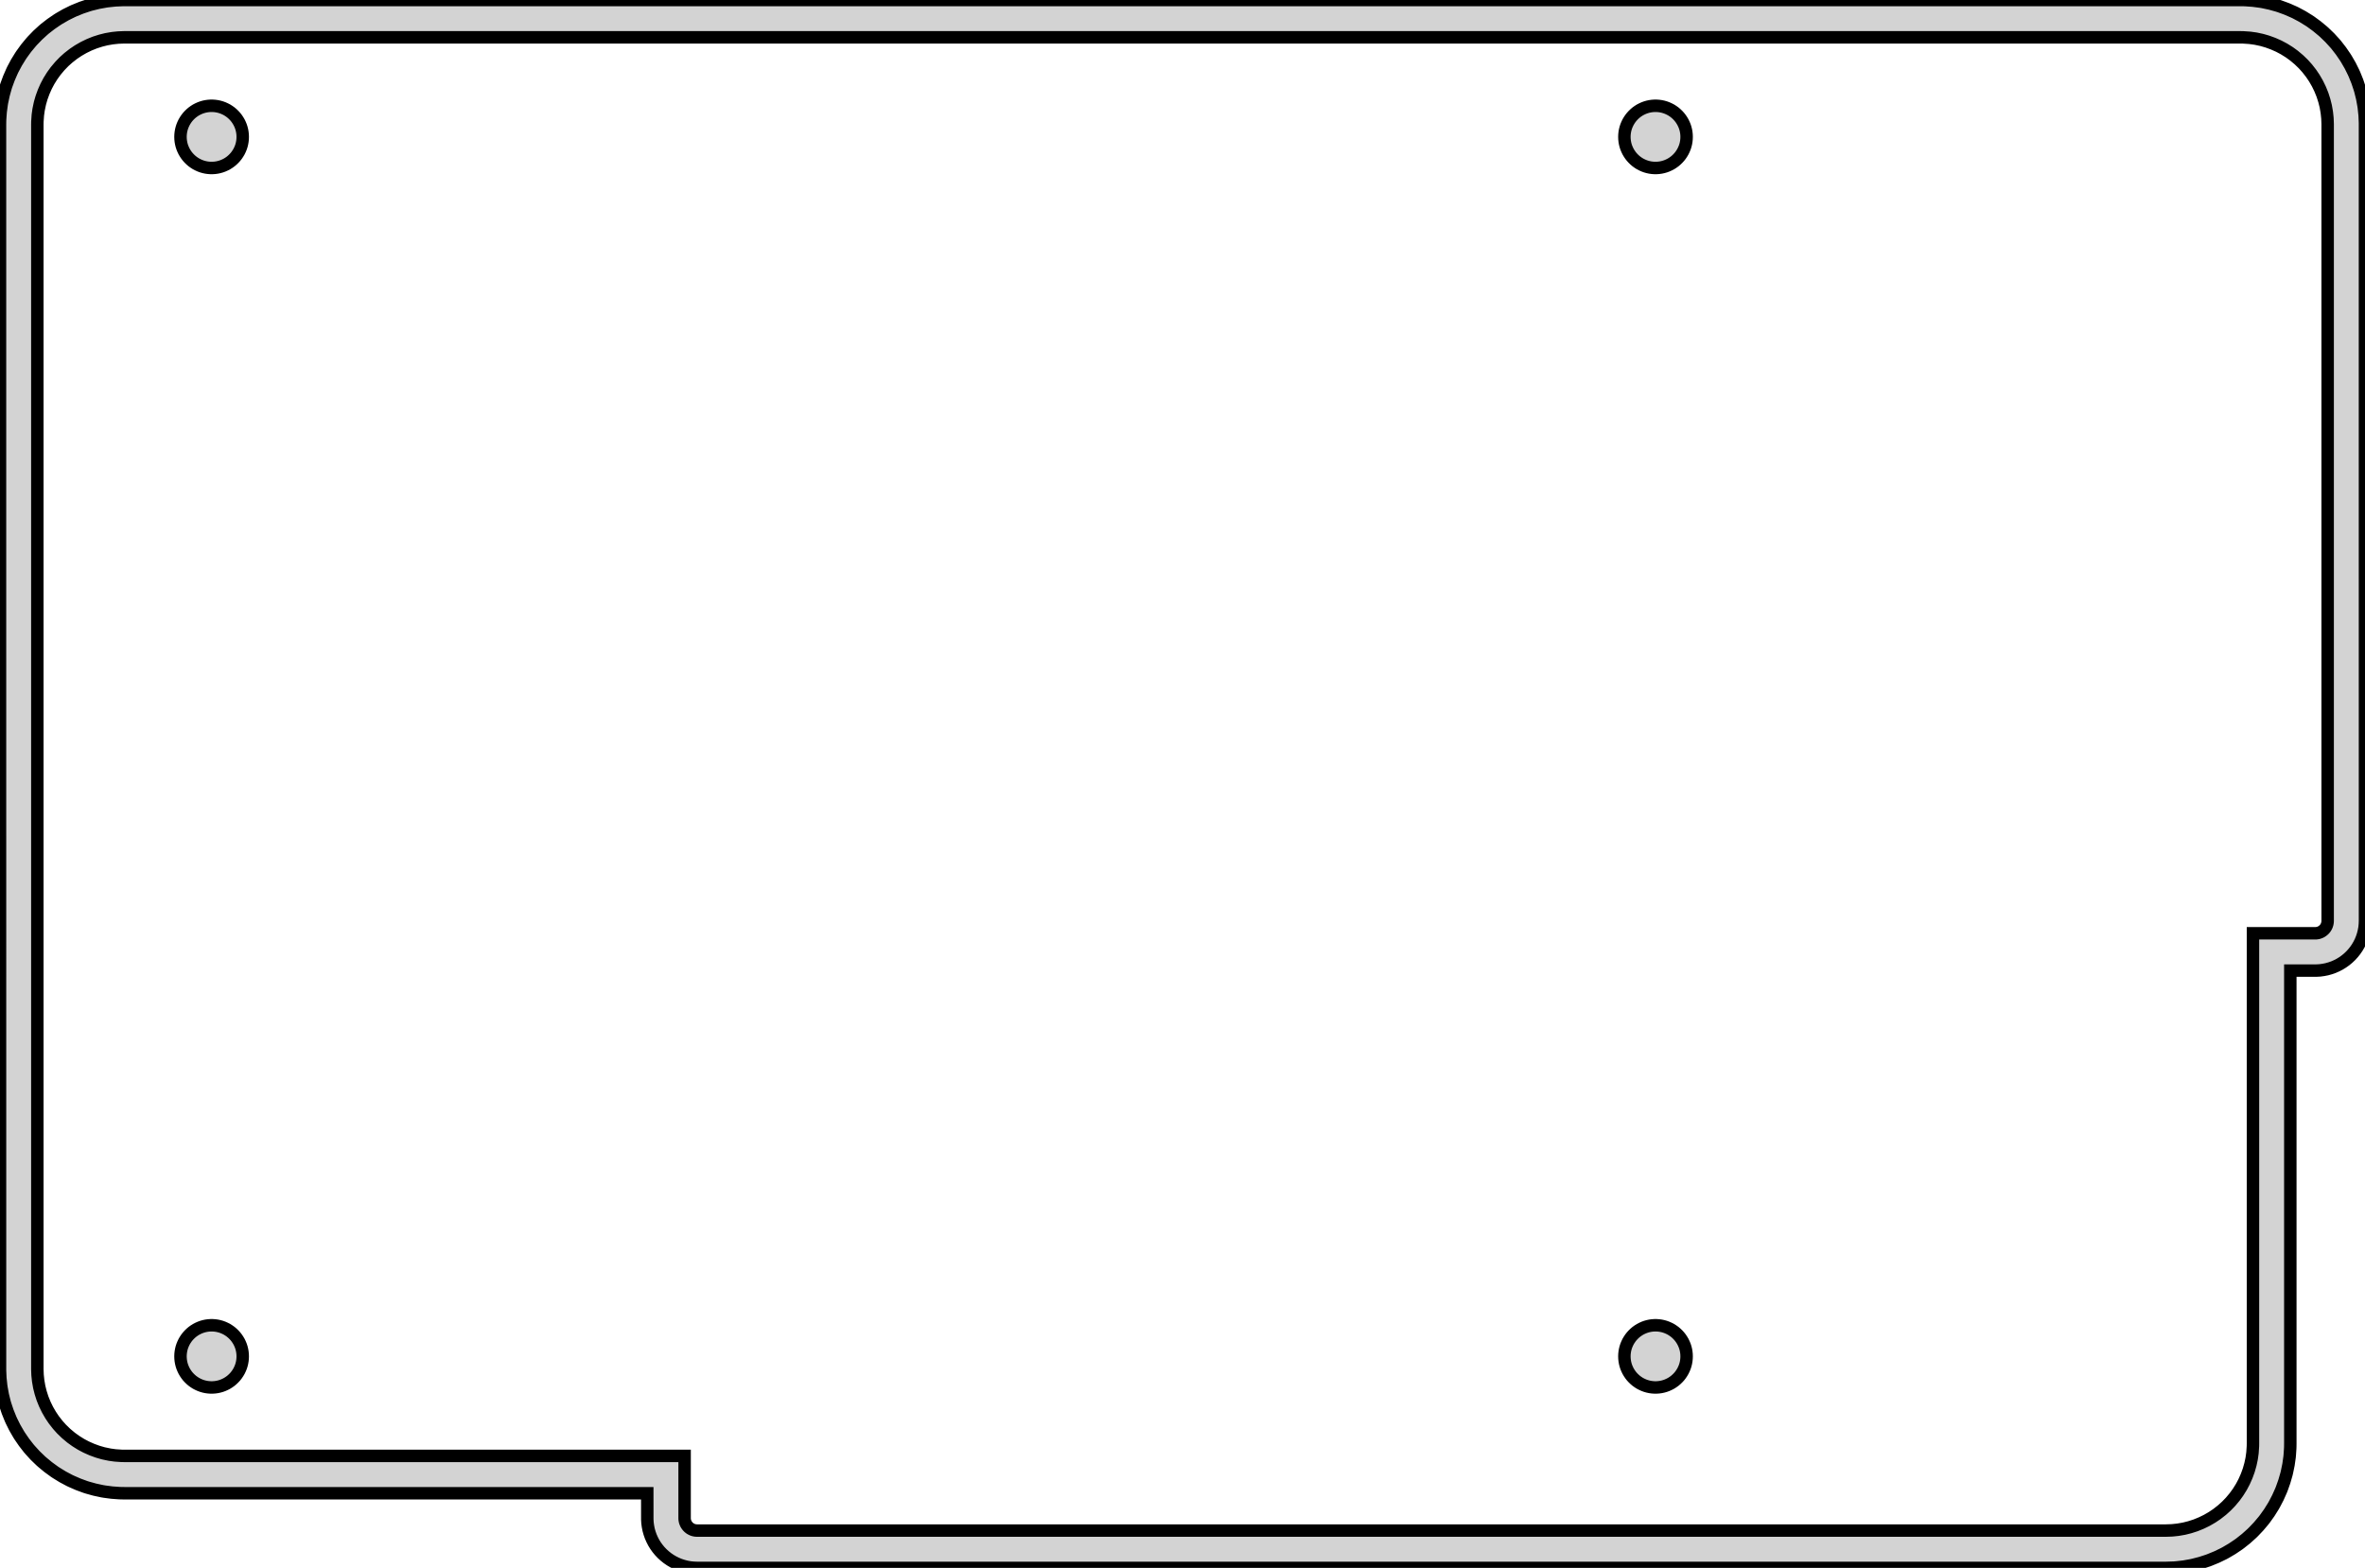 <?xml version="1.0" standalone="no"?>
<!DOCTYPE svg PUBLIC "-//W3C//DTD SVG 1.1//EN" "http://www.w3.org/Graphics/SVG/1.1/DTD/svg11.dtd">
<svg width="95" height="63" viewBox="-5 -58 95 63" xmlns="http://www.w3.org/2000/svg" version="1.1">
<title>OpenSCAD Model</title>
<path d="
M 82.331,4.989 L 82.418,4.982 L 82.713,4.949 L 83.022,4.894 L 83.108,4.875 L 83.395,4.801
 L 83.694,4.704 L 83.775,4.673 L 84.05,4.56 L 84.332,4.423 L 84.409,4.381 L 84.664,4.231
 L 84.925,4.055 L 84.995,4.003 L 85.227,3.819 L 85.461,3.608 L 85.523,3.547 L 85.727,3.332
 L 85.929,3.092 L 85.982,3.023 L 86.154,2.782 L 86.321,2.515 L 86.364,2.439 L 86.501,2.176
 L 86.629,1.889 L 86.661,1.808 L 86.76,1.528 L 86.847,1.227 L 86.867,1.142 L 86.927,0.851
 L 86.971,0.54 L 86.979,0.449 L 86.995,0.214 L 86.998,0.139 L 87,-0 L 87,-19
 L 88.052,-19.001 L 88.192,-19.009 L 88.33,-19.028 L 88.467,-19.055 L 88.602,-19.093 L 88.733,-19.139
 L 88.861,-19.195 L 88.985,-19.259 L 89.103,-19.332 L 89.217,-19.413 L 89.325,-19.502 L 89.427,-19.599
 L 89.52,-19.701 L 89.608,-19.811 L 89.687,-19.926 L 89.757,-20.046 L 89.82,-20.171 L 89.873,-20.3
 L 89.917,-20.432 L 89.952,-20.567 L 89.978,-20.705 L 89.983,-20.739 L 89.995,-20.869 L 90,-21
 L 89.999,-53.07 L 89.986,-53.366 L 89.953,-53.679 L 89.94,-53.765 L 89.887,-54.056 L 89.811,-54.361
 L 89.786,-54.445 L 89.692,-54.727 L 89.574,-55.018 L 89.538,-55.097 L 89.406,-55.363 L 89.249,-55.634
 L 89.202,-55.708 L 89.034,-55.953 L 88.842,-56.2 L 88.784,-56.267 L 88.584,-56.486 L 88.358,-56.704
 L 88.293,-56.761 L 88.064,-56.95 L 87.811,-57.135 L 87.737,-57.183 L 87.484,-57.339 L 87.208,-57.486
 L 87.129,-57.523 L 86.856,-57.642 L 86.561,-57.75 L 86.478,-57.776 L 86.193,-57.855 L 85.885,-57.921
 L 85.799,-57.935 L 85.505,-57.974 L 85.214,-57.995 L 85.139,-57.998 L 85,-58 L -0.07,-57.999
 L -0.366,-57.986 L -0.679,-57.953 L -0.765,-57.94 L -1.056,-57.887 L -1.361,-57.811 L -1.445,-57.786
 L -1.726,-57.692 L -2.018,-57.574 L -2.097,-57.538 L -2.363,-57.406 L -2.634,-57.249 L -2.708,-57.202
 L -2.953,-57.034 L -3.2,-56.842 L -3.267,-56.784 L -3.486,-56.584 L -3.704,-56.358 L -3.761,-56.293
 L -3.95,-56.065 L -4.135,-55.81 L -4.183,-55.737 L -4.339,-55.484 L -4.486,-55.208 L -4.523,-55.129
 L -4.642,-54.856 L -4.75,-54.562 L -4.776,-54.478 L -4.855,-54.193 L -4.921,-53.885 L -4.935,-53.799
 L -4.974,-53.505 L -4.995,-53.214 L -4.998,-53.139 L -5,-53 L -4.999,-2.93 L -4.986,-2.634
 L -4.953,-2.321 L -4.94,-2.235 L -4.887,-1.944 L -4.811,-1.639 L -4.786,-1.555 L -4.692,-1.274
 L -4.574,-0.982 L -4.538,-0.903 L -4.406,-0.637 L -4.249,-0.366 L -4.202,-0.292 L -4.034,-0.047
 L -3.842,0.2 L -3.784,0.267 L -3.584,0.486 L -3.358,0.704 L -3.293,0.761 L -3.064,0.95
 L -2.81,1.135 L -2.737,1.183 L -2.484,1.339 L -2.208,1.486 L -2.129,1.523 L -1.856,1.642
 L -1.562,1.75 L -1.478,1.776 L -1.193,1.855 L -0.885,1.921 L -0.799,1.935 L -0.505,1.974
 L -0.214,1.995 L -0.139,1.998 L 0,2 L 21,2 L 21.001,3.052 L 21.009,3.192
 L 21.028,3.33 L 21.055,3.467 L 21.093,3.602 L 21.139,3.733 L 21.195,3.861 L 21.259,3.985
 L 21.332,4.104 L 21.413,4.217 L 21.502,4.325 L 21.599,4.427 L 21.701,4.52 L 21.811,4.608
 L 21.926,4.687 L 22.046,4.757 L 22.171,4.82 L 22.3,4.873 L 22.432,4.917 L 22.567,4.952
 L 22.705,4.978 L 22.739,4.983 L 22.869,4.995 L 23,5 L 82,5 z
M 23,3.5 L 22.948,3.497 L 22.913,3.492 L 22.879,3.485 L 22.846,3.476 L 22.813,3.464
 L 22.781,3.449 L 22.75,3.433 L 22.72,3.415 L 22.692,3.394 L 22.665,3.372 L 22.64,3.347
 L 22.617,3.321 L 22.596,3.294 L 22.576,3.265 L 22.558,3.235 L 22.543,3.203 L 22.53,3.171
 L 22.519,3.138 L 22.511,3.104 L 22.505,3.07 L 22.501,3.035 L 22.5,3 L 22.5,0.5
 L 0,0.5 L -0.113,0.498 L -0.348,0.482 L -0.383,0.479 L -0.591,0.45 L -0.625,0.443
 L -0.83,0.4 L -0.864,0.392 L -1.065,0.334 L -1.098,0.323 L -1.295,0.251 L -1.327,0.238
 L -1.518,0.153 L -1.55,0.138 L -1.735,0.04 L -1.765,0.022 L -1.943,-0.089 L -1.971,-0.108
 L -2.141,-0.231 L -2.168,-0.253 L -2.329,-0.388 L -2.355,-0.411 L -2.505,-0.556 L -2.53,-0.581
 L -2.67,-0.737 L -2.692,-0.764 L -2.821,-0.929 L -2.842,-0.957 L -2.959,-1.131 L -2.977,-1.16
 L -3.082,-1.342 L -3.098,-1.372 L -3.19,-1.561 L -3.204,-1.592 L -3.283,-1.787 L -3.295,-1.819
 L -3.359,-2.019 L -3.369,-2.052 L -3.42,-2.255 L -3.427,-2.289 L -3.463,-2.496 L -3.468,-2.53
 L -3.49,-2.738 L -3.492,-2.773 L -3.5,-2.983 L -3.5,-53 L -3.498,-53.113 L -3.482,-53.348
 L -3.479,-53.383 L -3.45,-53.59 L -3.443,-53.625 L -3.4,-53.83 L -3.392,-53.864 L -3.334,-54.065
 L -3.323,-54.098 L -3.251,-54.295 L -3.238,-54.327 L -3.153,-54.519 L -3.138,-54.55 L -3.04,-54.735
 L -3.022,-54.765 L -2.911,-54.943 L -2.892,-54.971 L -2.769,-55.141 L -2.747,-55.168 L -2.612,-55.329
 L -2.589,-55.355 L -2.444,-55.505 L -2.419,-55.53 L -2.263,-55.67 L -2.236,-55.692 L -2.071,-55.821
 L -2.043,-55.842 L -1.869,-55.959 L -1.84,-55.977 L -1.658,-56.082 L -1.628,-56.098 L -1.439,-56.19
 L -1.408,-56.204 L -1.213,-56.283 L -1.181,-56.295 L -0.981,-56.359 L -0.948,-56.369 L -0.745,-56.42
 L -0.711,-56.427 L -0.504,-56.463 L -0.47,-56.468 L -0.262,-56.49 L -0.227,-56.492 L -0.017,-56.5
 L 85,-56.5 L 85.113,-56.498 L 85.348,-56.482 L 85.383,-56.479 L 85.591,-56.45 L 85.625,-56.444
 L 85.83,-56.4 L 85.864,-56.392 L 86.065,-56.334 L 86.098,-56.323 L 86.295,-56.251 L 86.327,-56.238
 L 86.519,-56.153 L 86.55,-56.138 L 86.735,-56.04 L 86.765,-56.022 L 86.943,-55.911 L 86.972,-55.892
 L 87.141,-55.769 L 87.168,-55.747 L 87.329,-55.612 L 87.355,-55.589 L 87.505,-55.444 L 87.53,-55.419
 L 87.67,-55.263 L 87.692,-55.236 L 87.821,-55.071 L 87.842,-55.043 L 87.959,-54.869 L 87.977,-54.84
 L 88.082,-54.658 L 88.098,-54.628 L 88.19,-54.439 L 88.204,-54.407 L 88.283,-54.213 L 88.295,-54.181
 L 88.359,-53.981 L 88.369,-53.948 L 88.42,-53.745 L 88.427,-53.711 L 88.463,-53.504 L 88.468,-53.47
 L 88.49,-53.261 L 88.492,-53.227 L 88.5,-53.017 L 88.5,-21 L 88.497,-20.948 L 88.492,-20.913
 L 88.485,-20.879 L 88.475,-20.846 L 88.464,-20.813 L 88.449,-20.781 L 88.433,-20.75 L 88.415,-20.72
 L 88.394,-20.692 L 88.372,-20.665 L 88.347,-20.64 L 88.321,-20.617 L 88.294,-20.596 L 88.265,-20.576
 L 88.235,-20.558 L 88.203,-20.543 L 88.171,-20.53 L 88.138,-20.519 L 88.104,-20.511 L 88.07,-20.505
 L 88.035,-20.501 L 88,-20.5 L 85.5,-20.5 L 85.5,-0 L 85.498,0.113 L 85.482,0.348
 L 85.479,0.383 L 85.45,0.591 L 85.444,0.625 L 85.4,0.83 L 85.391,0.864 L 85.334,1.065
 L 85.323,1.098 L 85.251,1.295 L 85.238,1.327 L 85.153,1.518 L 85.138,1.55 L 85.04,1.735
 L 85.022,1.765 L 84.911,1.943 L 84.892,1.971 L 84.769,2.141 L 84.747,2.168 L 84.612,2.329
 L 84.589,2.355 L 84.444,2.505 L 84.418,2.53 L 84.263,2.67 L 84.236,2.692 L 84.071,2.821
 L 84.043,2.842 L 83.869,2.959 L 83.84,2.977 L 83.658,3.082 L 83.628,3.098 L 83.439,3.19
 L 83.407,3.204 L 83.213,3.283 L 83.181,3.295 L 82.981,3.359 L 82.948,3.369 L 82.745,3.42
 L 82.711,3.427 L 82.504,3.463 L 82.47,3.468 L 82.261,3.49 L 82.227,3.492 L 82,3.5
 z
M 3.631,-51.257 L 3.717,-51.269 L 3.802,-51.287 L 3.886,-51.311 L 3.968,-51.341 L 4.048,-51.377
 L 4.125,-51.417 L 4.199,-51.464 L 4.27,-51.515 L 4.336,-51.571 L 4.399,-51.632 L 4.458,-51.697
 L 4.511,-51.765 L 4.56,-51.838 L 4.604,-51.913 L 4.642,-51.992 L 4.675,-52.072 L 4.702,-52.155
 L 4.723,-52.24 L 4.738,-52.326 L 4.747,-52.413 L 4.75,-52.5 L 4.747,-52.587 L 4.738,-52.674
 L 4.723,-52.76 L 4.702,-52.844 L 4.675,-52.928 L 4.642,-53.008 L 4.604,-53.087 L 4.56,-53.162
 L 4.511,-53.235 L 4.458,-53.303 L 4.399,-53.368 L 4.336,-53.429 L 4.27,-53.485 L 4.199,-53.536
 L 4.125,-53.583 L 4.048,-53.623 L 3.968,-53.659 L 3.886,-53.689 L 3.802,-53.713 L 3.717,-53.731
 L 3.631,-53.743 L 3.544,-53.749 L 3.456,-53.749 L 3.369,-53.743 L 3.283,-53.731 L 3.198,-53.713
 L 3.114,-53.689 L 3.032,-53.659 L 2.952,-53.623 L 2.875,-53.583 L 2.801,-53.536 L 2.73,-53.485
 L 2.664,-53.429 L 2.601,-53.368 L 2.542,-53.303 L 2.489,-53.235 L 2.44,-53.162 L 2.396,-53.087
 L 2.358,-53.008 L 2.325,-52.928 L 2.298,-52.844 L 2.277,-52.76 L 2.262,-52.674 L 2.253,-52.587
 L 2.25,-52.5 L 2.253,-52.413 L 2.262,-52.326 L 2.277,-52.24 L 2.298,-52.155 L 2.325,-52.072
 L 2.358,-51.992 L 2.396,-51.913 L 2.44,-51.838 L 2.489,-51.765 L 2.542,-51.697 L 2.601,-51.632
 L 2.664,-51.571 L 2.73,-51.515 L 2.801,-51.464 L 2.875,-51.417 L 2.952,-51.377 L 3.032,-51.341
 L 3.114,-51.311 L 3.198,-51.287 L 3.283,-51.269 L 3.369,-51.257 L 3.456,-51.251 L 3.544,-51.251
 z
M 61.631,-51.257 L 61.717,-51.269 L 61.802,-51.287 L 61.886,-51.311 L 61.968,-51.341 L 62.048,-51.377
 L 62.125,-51.417 L 62.199,-51.464 L 62.27,-51.515 L 62.336,-51.571 L 62.399,-51.632 L 62.458,-51.697
 L 62.511,-51.765 L 62.56,-51.838 L 62.604,-51.913 L 62.642,-51.992 L 62.675,-52.072 L 62.702,-52.155
 L 62.723,-52.24 L 62.738,-52.326 L 62.747,-52.413 L 62.75,-52.5 L 62.747,-52.587 L 62.738,-52.674
 L 62.723,-52.76 L 62.702,-52.844 L 62.675,-52.928 L 62.642,-53.008 L 62.604,-53.087 L 62.56,-53.162
 L 62.511,-53.235 L 62.458,-53.303 L 62.399,-53.368 L 62.336,-53.429 L 62.27,-53.485 L 62.199,-53.536
 L 62.125,-53.583 L 62.048,-53.623 L 61.968,-53.659 L 61.886,-53.689 L 61.802,-53.713 L 61.717,-53.731
 L 61.631,-53.743 L 61.544,-53.749 L 61.456,-53.749 L 61.369,-53.743 L 61.283,-53.731 L 61.198,-53.713
 L 61.114,-53.689 L 61.032,-53.659 L 60.952,-53.623 L 60.875,-53.583 L 60.801,-53.536 L 60.73,-53.485
 L 60.664,-53.429 L 60.601,-53.368 L 60.542,-53.303 L 60.489,-53.235 L 60.44,-53.162 L 60.396,-53.087
 L 60.358,-53.008 L 60.325,-52.928 L 60.298,-52.844 L 60.277,-52.76 L 60.262,-52.674 L 60.253,-52.587
 L 60.25,-52.5 L 60.253,-52.413 L 60.262,-52.326 L 60.277,-52.24 L 60.298,-52.155 L 60.325,-52.072
 L 60.358,-51.992 L 60.396,-51.913 L 60.44,-51.838 L 60.489,-51.765 L 60.542,-51.697 L 60.601,-51.632
 L 60.664,-51.571 L 60.73,-51.515 L 60.801,-51.464 L 60.875,-51.417 L 60.952,-51.377 L 61.032,-51.341
 L 61.114,-51.311 L 61.198,-51.287 L 61.283,-51.269 L 61.369,-51.257 L 61.456,-51.251 L 61.544,-51.251
 z
M 3.631,-2.257 L 3.717,-2.269 L 3.802,-2.287 L 3.886,-2.311 L 3.968,-2.341 L 4.048,-2.377
 L 4.125,-2.417 L 4.199,-2.464 L 4.27,-2.515 L 4.336,-2.571 L 4.399,-2.632 L 4.458,-2.696
 L 4.511,-2.765 L 4.56,-2.838 L 4.604,-2.913 L 4.642,-2.992 L 4.675,-3.072 L 4.702,-3.155
 L 4.723,-3.24 L 4.738,-3.326 L 4.747,-3.413 L 4.75,-3.5 L 4.747,-3.587 L 4.738,-3.674
 L 4.723,-3.76 L 4.702,-3.845 L 4.675,-3.928 L 4.642,-4.008 L 4.604,-4.087 L 4.56,-4.162
 L 4.511,-4.235 L 4.458,-4.303 L 4.399,-4.368 L 4.336,-4.429 L 4.27,-4.485 L 4.199,-4.536
 L 4.125,-4.583 L 4.048,-4.623 L 3.968,-4.659 L 3.886,-4.689 L 3.802,-4.713 L 3.717,-4.731
 L 3.631,-4.743 L 3.544,-4.749 L 3.456,-4.749 L 3.369,-4.743 L 3.283,-4.731 L 3.198,-4.713
 L 3.114,-4.689 L 3.032,-4.659 L 2.952,-4.623 L 2.875,-4.583 L 2.801,-4.536 L 2.73,-4.485
 L 2.664,-4.429 L 2.601,-4.368 L 2.542,-4.303 L 2.489,-4.235 L 2.44,-4.162 L 2.396,-4.087
 L 2.358,-4.008 L 2.325,-3.928 L 2.298,-3.845 L 2.277,-3.76 L 2.262,-3.674 L 2.253,-3.587
 L 2.25,-3.5 L 2.253,-3.413 L 2.262,-3.326 L 2.277,-3.24 L 2.298,-3.155 L 2.325,-3.072
 L 2.358,-2.992 L 2.396,-2.913 L 2.44,-2.838 L 2.489,-2.765 L 2.542,-2.696 L 2.601,-2.632
 L 2.664,-2.571 L 2.73,-2.515 L 2.801,-2.464 L 2.875,-2.417 L 2.952,-2.377 L 3.032,-2.341
 L 3.114,-2.311 L 3.198,-2.287 L 3.283,-2.269 L 3.369,-2.257 L 3.456,-2.251 L 3.544,-2.251
 z
M 61.631,-2.257 L 61.717,-2.269 L 61.802,-2.287 L 61.886,-2.311 L 61.968,-2.341 L 62.048,-2.377
 L 62.125,-2.417 L 62.199,-2.464 L 62.27,-2.515 L 62.336,-2.571 L 62.399,-2.632 L 62.458,-2.696
 L 62.511,-2.765 L 62.56,-2.838 L 62.604,-2.913 L 62.642,-2.992 L 62.675,-3.072 L 62.702,-3.155
 L 62.723,-3.24 L 62.738,-3.326 L 62.747,-3.413 L 62.75,-3.5 L 62.747,-3.587 L 62.738,-3.674
 L 62.723,-3.76 L 62.702,-3.845 L 62.675,-3.928 L 62.642,-4.008 L 62.604,-4.087 L 62.56,-4.162
 L 62.511,-4.235 L 62.458,-4.303 L 62.399,-4.368 L 62.336,-4.429 L 62.27,-4.485 L 62.199,-4.536
 L 62.125,-4.583 L 62.048,-4.623 L 61.968,-4.659 L 61.886,-4.689 L 61.802,-4.713 L 61.717,-4.731
 L 61.631,-4.743 L 61.544,-4.749 L 61.456,-4.749 L 61.369,-4.743 L 61.283,-4.731 L 61.198,-4.713
 L 61.114,-4.689 L 61.032,-4.659 L 60.952,-4.623 L 60.875,-4.583 L 60.801,-4.536 L 60.73,-4.485
 L 60.664,-4.429 L 60.601,-4.368 L 60.542,-4.303 L 60.489,-4.235 L 60.44,-4.162 L 60.396,-4.087
 L 60.358,-4.008 L 60.325,-3.928 L 60.298,-3.845 L 60.277,-3.76 L 60.262,-3.674 L 60.253,-3.587
 L 60.25,-3.5 L 60.253,-3.413 L 60.262,-3.326 L 60.277,-3.24 L 60.298,-3.155 L 60.325,-3.072
 L 60.358,-2.992 L 60.396,-2.913 L 60.44,-2.838 L 60.489,-2.765 L 60.542,-2.696 L 60.601,-2.632
 L 60.664,-2.571 L 60.73,-2.515 L 60.801,-2.464 L 60.875,-2.417 L 60.952,-2.377 L 61.032,-2.341
 L 61.114,-2.311 L 61.198,-2.287 L 61.283,-2.269 L 61.369,-2.257 L 61.456,-2.251 L 61.544,-2.251
 z
" stroke="black" fill="lightgray" stroke-width="0.5"/></svg>
